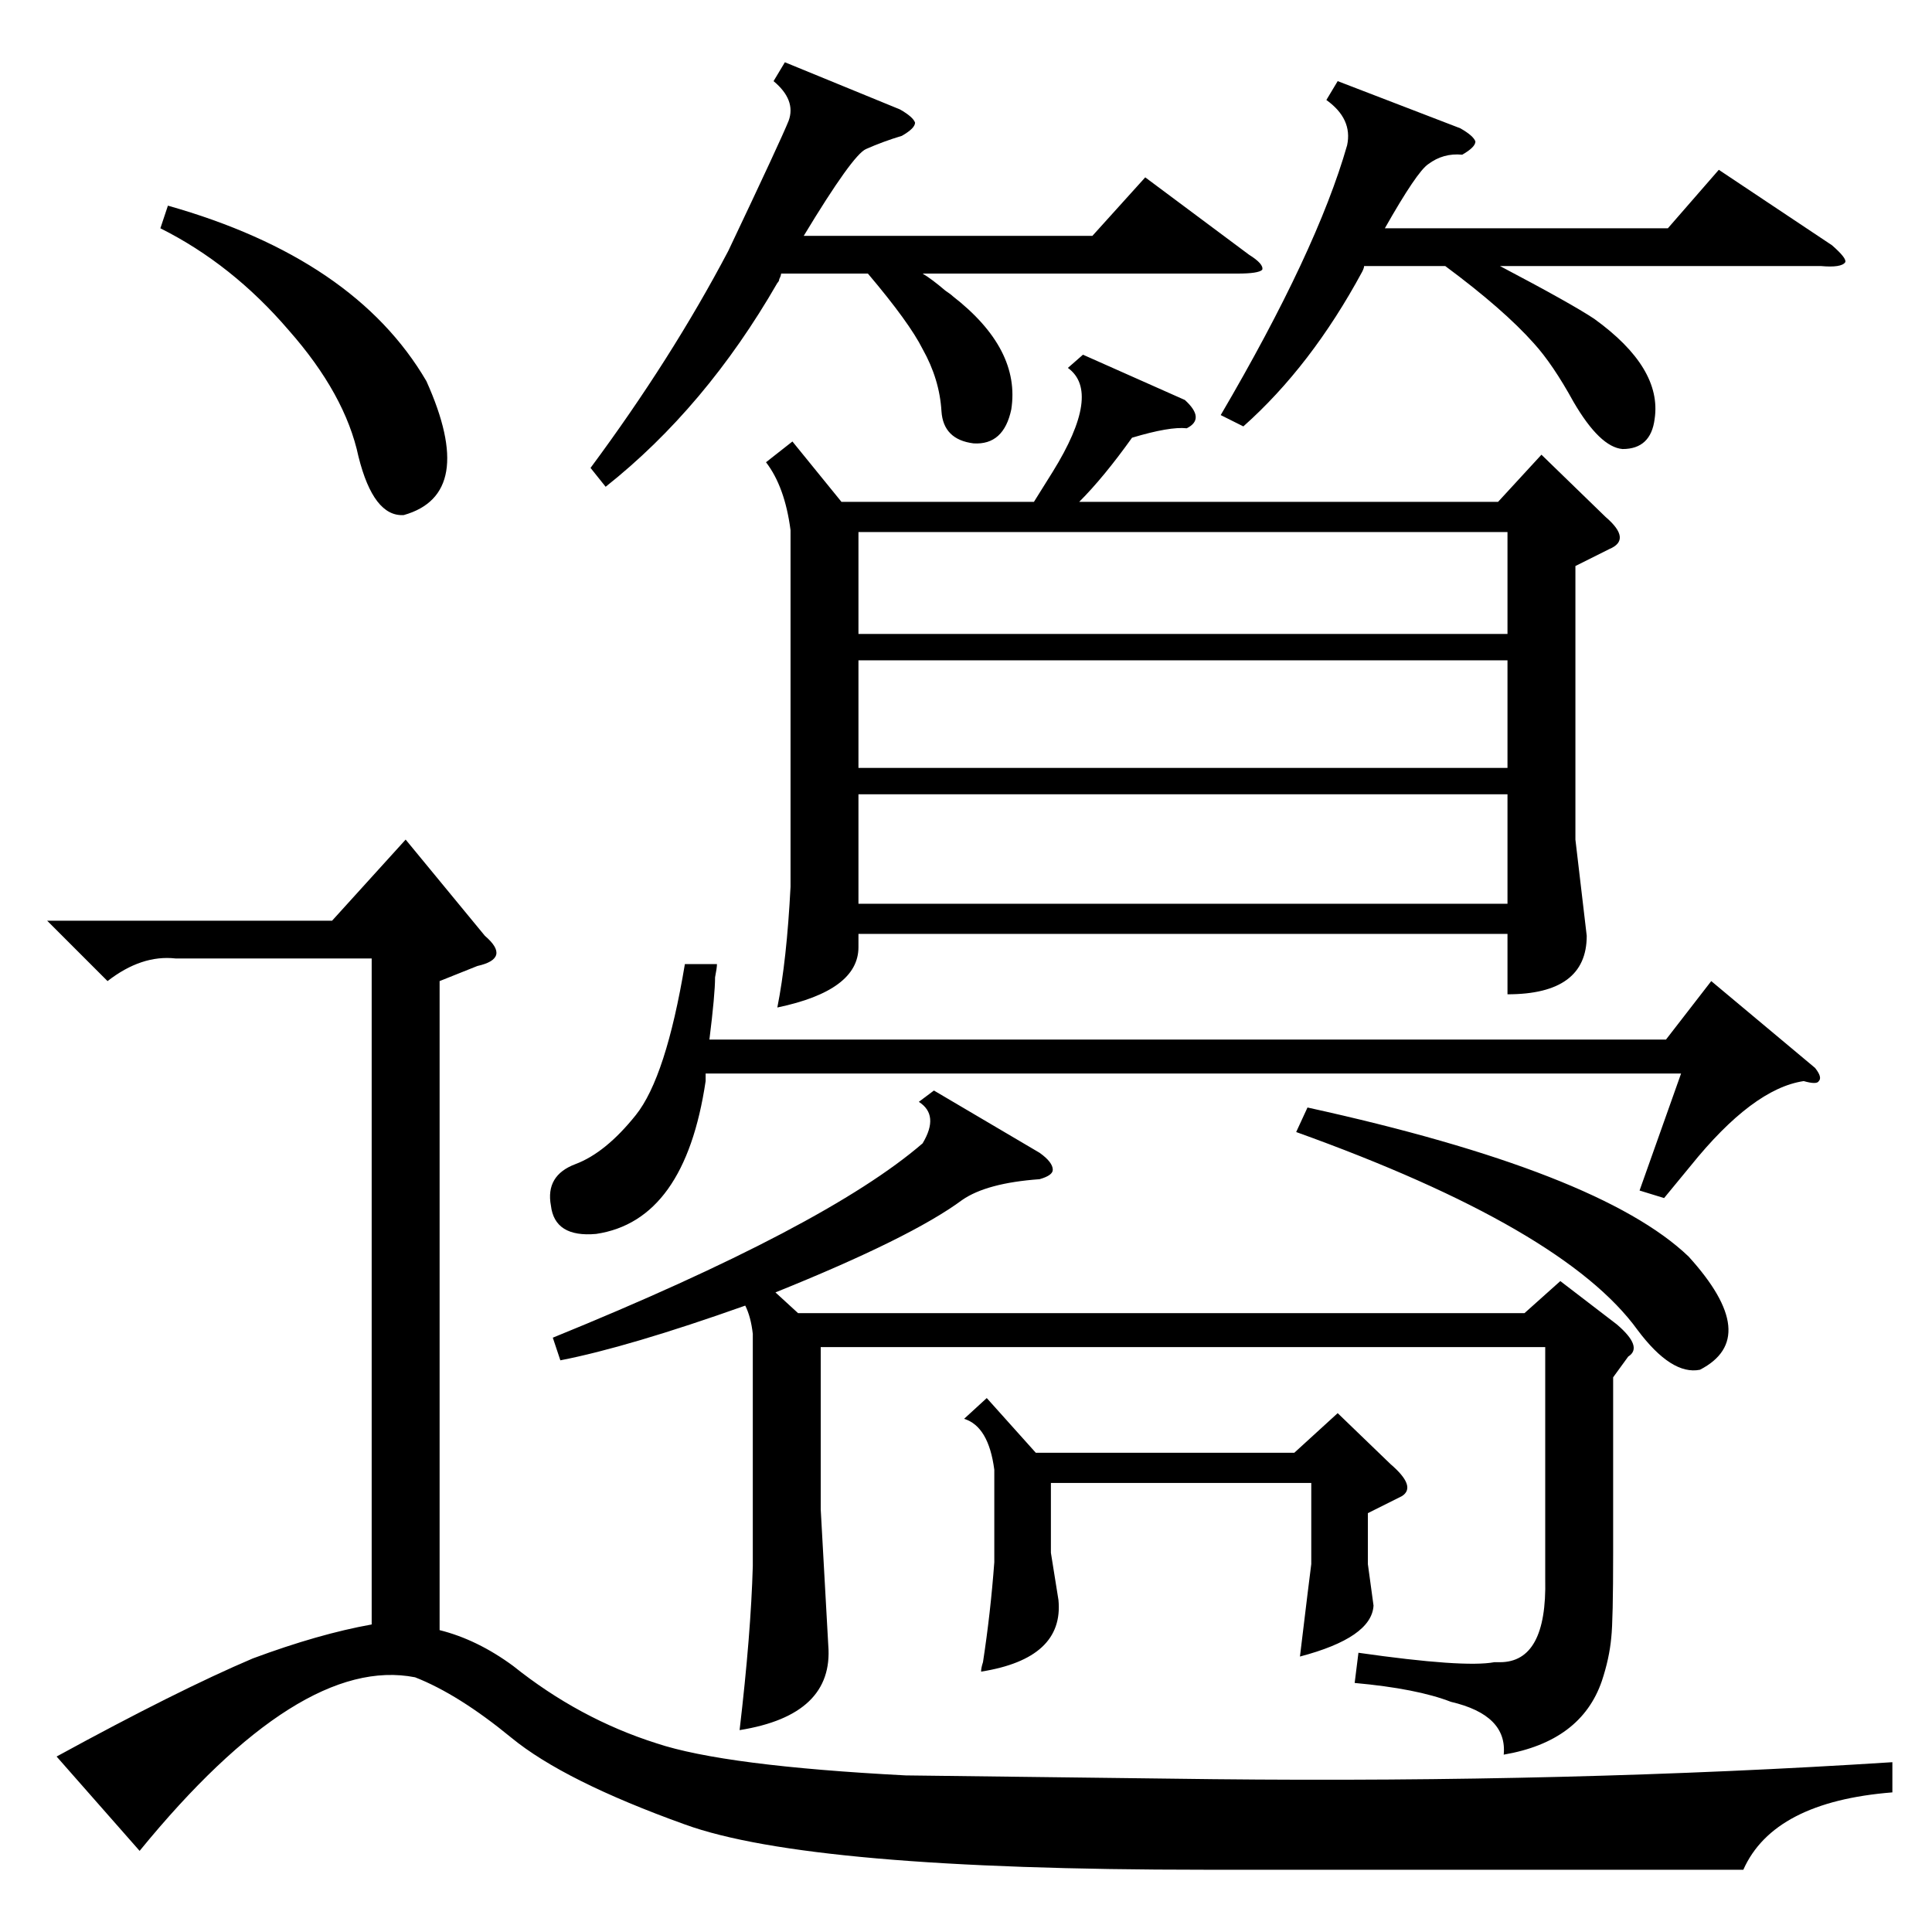 <?xml version="1.0" standalone="no"?>
<!DOCTYPE svg PUBLIC "-//W3C//DTD SVG 1.1//EN" "http://www.w3.org/Graphics/SVG/1.1/DTD/svg11.dtd" >
<svg xmlns="http://www.w3.org/2000/svg" xmlns:xlink="http://www.w3.org/1999/xlink" version="1.1" viewBox="0 -205 1024 1024">
  <g transform="matrix(1 0 0 -1 0 819)">
   <path fill="currentColor"
d="M420 790l26 -32h102l10 16q26 42 8 55l8 7l54 -24q11 -10 1 -15q-9 1 -29 -5q-15 -21 -28 -34h222l23 25l34 -33q14 -12 2 -17l-18 -9v-145l6 -51q0 -31 -42 -31v32h-344v-7q0 -23 -43 -32q5 25 7 64v189q-3 23 -13 36zM74 43l-44 50q64 35 104 52q35 13 63 18v353h-104
q-18 2 -36 -12l-32 32h151l39 43l42 -51q7 -6 6 -10t-10 -6l-20 -8v-344q20 -5 39 -19q35 -28 76 -41q36 -12 132 -17l163 -2q189 -2 360 9v-16q-63 -5 -79 -41h-286q-209 0 -275 24q-64 23 -92 46t-51 32q-61 12 -146 -92zM495 446l56 -33q7 -5 7 -9q0 -3 -7 -5
q-28 -2 -41 -11q-27 -20 -99 -49l12 -11h385l19 17l30 -23q14 -12 6 -17l-8 -11v-93q0 -36 -1 -45q-1 -11 -5 -23q-11 -32 -52 -39q2 21 -28 28q-18 7 -51 10l2 16q56 -8 72 -5h3q25 0 24 44v123h-384v-86l4 -72q3 -37 -47 -45q6 51 7 87v123q-1 9 -4 15q-62 -22 -98 -29
l-4 12q145 59 196 103q9 15 -2 22zM799 603h-344v-58h344v58zM799 674h-344v-57h344v57zM455 688h344v54h-344v-54zM376 473h507l24 31l55 -46q4 -5 2 -7q-1 -2 -8 0q-27 -4 -60 -45q-9 -11 -14 -17l-13 4l22 62h-517v-4q-11 -74 -58 -81q-22 -2 -24 15q-3 16 13 22t32 26
t26 80h17q0 -2 -1 -7q0 -9 -3 -33zM416 991l61 -25q7 -4 8 -7q0 -3 -7 -7q-10 -3 -19 -7q-7 -3 -33 -46h153l28 31l55 -41q8 -5 7 -8q-2 -2 -13 -2h-167q5 -3 12 -9q3 -2 4 -3q36 -28 31 -60q-4 -19 -20 -18q-16 2 -17 17q-1 17 -10 33q-7 14 -29 40h-46q0 -1 -1 -3
q0 -1 -1 -2q-38 -66 -91 -108l-8 10q43 58 73 115q28 59 32 69q4 11 -8 21zM709 981l65 -25q7 -4 8 -7q0 -3 -7 -7q-10 1 -18 -5q-6 -4 -23 -34h150l27 31l60 -40q8 -7 7 -9q-2 -3 -13 -2h-170q38 -20 50 -28q36 -26 32 -53q-2 -16 -17 -16q-12 1 -26 25q-11 20 -21 31
q-16 18 -47 41h-43q0 -1 -1 -3q-27 -50 -63 -82l-12 6q51 87 67 143q3 14 -11 24zM523 283l26 -29h137l23 21l28 -27q14 -12 6 -17l-18 -9v-27l3 -22q-1 -17 -39 -27l4 33l2 16v43h-138v-37l4 -25q3 -31 -41 -38q0 2 1 5q4 26 6 53v49q-3 23 -16 27zM687 424l6 13
q155 -34 202 -79q39 -43 6 -60q-15 -3 -33 21q-39 54 -181 105zM85 903l4 12q99 -28 137 -93q27 -60 -12 -71q-16 -1 -24 31q-7 33 -37 67q-30 35 -68 54z" />
  </g>

</svg>
